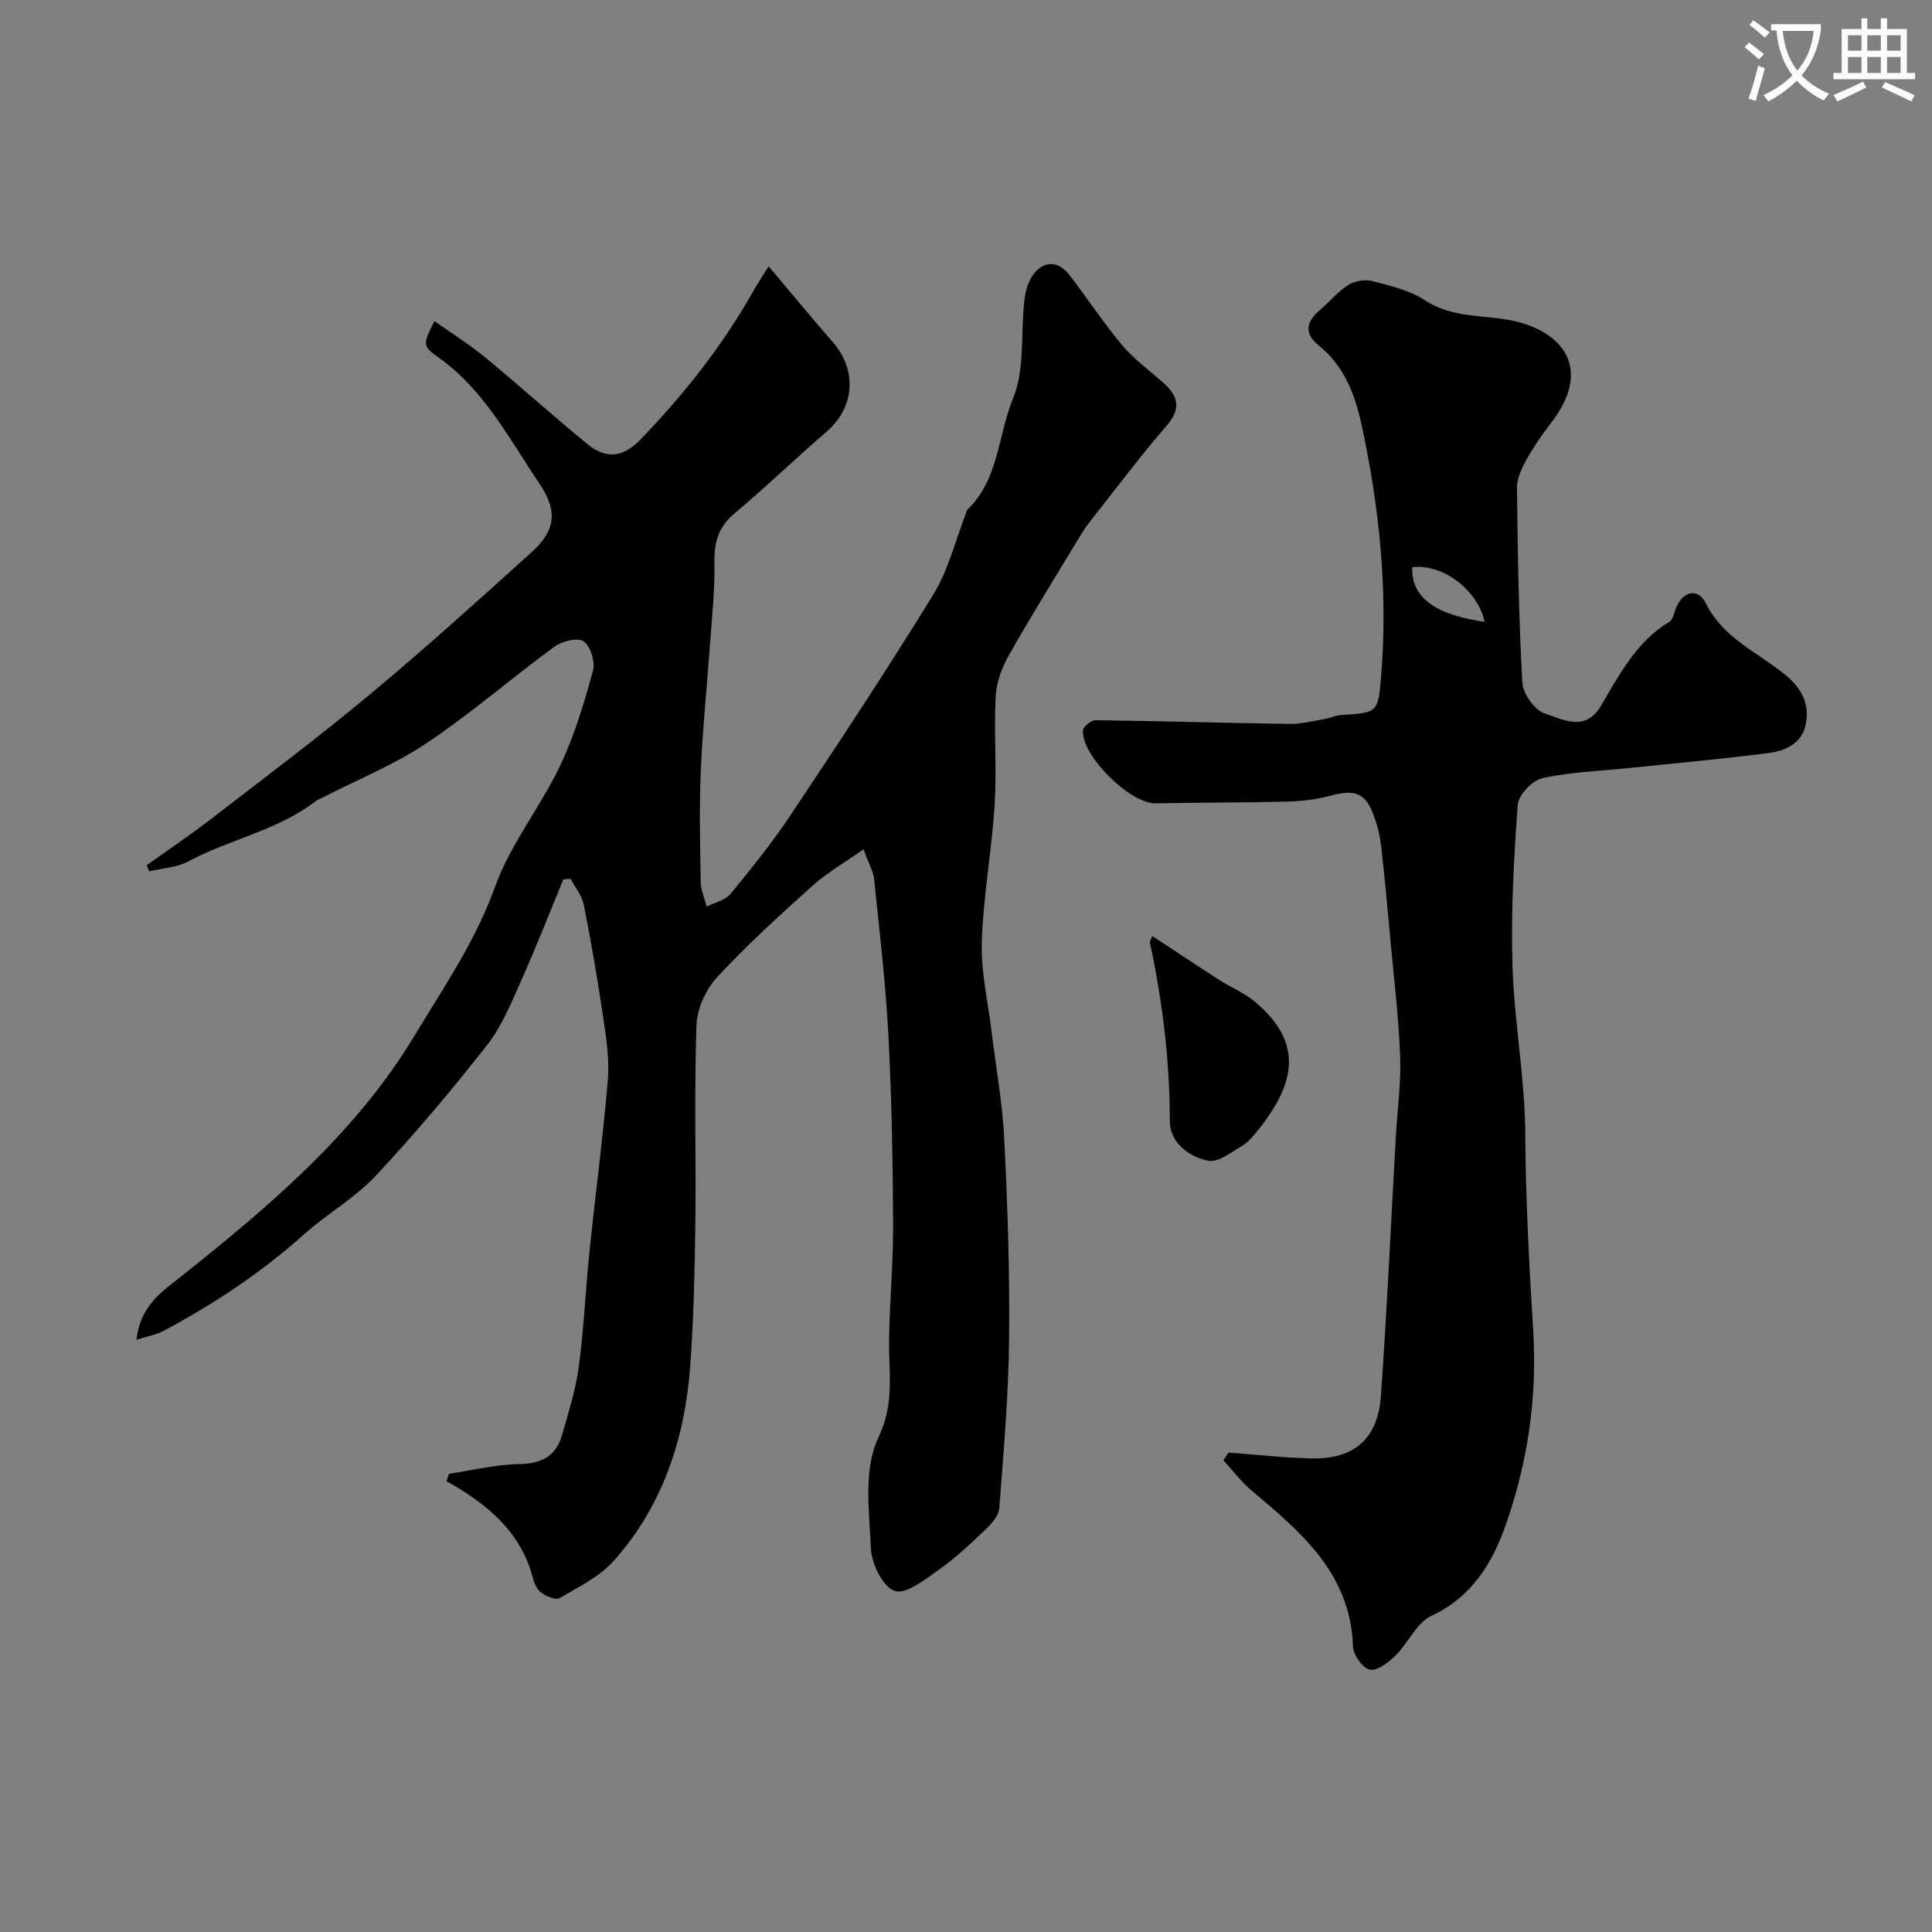 <svg enable-background="new 0 0 400 400" viewBox="0 0 400 400" xmlns="http://www.w3.org/2000/svg"><rect x="0" y="0" width="400" height="400" fill="#808080" stroke="none"/><path d="m362.1 8.8c1.1.8 2.1 1.6 3.1 2.4l-1 1.1c-1.3-1.1-2.3-2-3-2.5zm1.9 4.8c.5.2.9.4 1.4.5-.6 2.3-1.3 4.5-1.9 6.8l-1.5-.5c.8-2.1 1.4-4.3 2-6.8zm-1-9.4c1.3.9 2.4 1.8 3.4 2.5l-1 1.1c-1.4-1.2-2.4-2.1-3.2-2.6zm3.7 2.2v-1.4h10.3v1.2c-.5 3.6-1.8 6.8-4 9.4 1.5 1.6 3.4 2.8 5.7 3.8-.3.4-.7.8-1.1 1.4-2.3-1.1-4.1-2.5-5.6-4.1-1.6 1.6-3.6 3.1-5.9 4.3-.3-.5-.7-.9-1-1.3 2.4-1.1 4.4-2.5 6-4.1-1.9-2.5-3-5.6-3.3-9.3h-1.1zm8.8 0h-6.4c.3 3.3 1.3 6 3 8.2 2-2.2 3.1-5.1 3.4-8.2z" fill="#fbfcfa"/><path d="m385.3 3.8h1.3v2.2h2.8v-2.2h1.3v2.2h4.1v9.1h1.7v1.3h-16.9v-1.3h1.7v-9.1h4.1v-2.2zm.4 13.1.7 1.2c-1.8.9-3.8 1.9-6 2.9-.2-.4-.5-.8-.8-1.3 2.3-1 4.3-1.9 6.1-2.8zm-3.1-6.4h2.8v-3.2h-2.8zm0 4.6h2.8v-3.3h-2.8zm4-4.6h2.8v-3.2h-2.8zm0 4.6h2.8v-3.3h-2.8zm3.7 1.9c2.1.9 4.1 1.8 6.1 2.7l-.7 1.3c-2.2-1.1-4.2-2-6.1-2.9zm3.2-9.7h-2.8v3.2h2.8zm-2.8 7.8h2.8v-3.3h-2.8z" fill="#fbfcfa"/><g fill="#010102"><path d="m178.79 175.83c-4.16 2.93-7.64 4.92-10.55 7.54-6.78 6.1-13.56 12.24-19.74 18.91-2.34 2.53-4.18 6.53-4.3 9.93-.48 13.81-.08 27.65-.24 41.48-.12 9.6-.35 19.22-1.03 28.79-1.07 15.16-5.62 29.2-15.88 40.7-2.94 3.3-7.31 5.41-11.23 7.7-.8.47-2.72-.4-3.78-1.15-.84-.59-1.41-1.85-1.68-2.92-2.47-9.65-9.52-15.46-17.93-20.15.18-.51.35-1.02.53-1.53 4.85-.72 9.69-1.93 14.55-2.01 4.65-.07 7.63-1.68 8.87-6.05 1.33-4.68 2.81-9.38 3.46-14.18 1.05-7.8 1.37-15.69 2.18-23.53 1.23-11.89 2.81-23.75 3.82-35.66.36-4.21-.29-8.55-.91-12.77-1.16-7.9-2.51-15.77-4.06-23.6-.37-1.9-1.79-3.59-2.73-5.38-.5.04-1.01.08-1.51.13-2.92 7.07-5.7 14.2-8.82 21.18-2.04 4.55-3.99 9.34-7.03 13.2-7.31 9.3-14.94 18.39-23.03 27.01-4.33 4.61-10.07 7.86-14.83 12.11-8.83 7.91-18.6 14.38-29.01 19.94-1.49.8-3.25 1.09-5.65 1.87.76-7.08 5.34-10.02 9.08-12.99 18.35-14.59 36.23-29.66 48.49-49.99 6.01-9.96 12.63-19.57 16.67-30.83 3.15-8.78 9.35-16.43 13.42-24.95 2.99-6.26 4.99-13.03 6.85-19.74.5-1.82-.49-5.06-1.92-6.1-1.19-.86-4.49-.06-6.06 1.09-8.9 6.52-17.26 13.81-26.4 19.94-6.63 4.45-14.2 7.51-21.35 11.18-.58.3-1.22.52-1.73.91-7.87 6.04-17.74 7.84-26.31 12.43-2.39 1.28-5.4 1.41-8.12 2.07-.17-.43-.33-.85-.5-1.28 4.31-3.08 8.71-6.03 12.91-9.26 11.15-8.6 22.43-17.05 33.25-26.06 11.45-9.53 22.5-19.53 33.56-29.52 5.03-4.55 5.35-8.59 1.56-14.2-6.29-9.31-11.45-19.49-21.08-26.23-3.27-2.29-2.91-2.8-.63-7.39 3.65 2.6 7.34 4.91 10.66 7.65 7.1 5.85 13.93 12.04 21.06 17.86 3.66 2.99 7.17 2.88 10.82-.88 9.08-9.36 17.06-19.48 23.48-30.83 1.02-1.81 2.18-3.54 3.17-5.13 5.2 6.15 9.15 10.96 13.25 15.65 5.16 5.9 4.56 13.59-1.28 18.61-6.43 5.52-12.52 11.45-19.03 16.89-3.45 2.88-4.26 6.17-4.17 10.44.12 5.44-.51 10.91-.89 16.36-.63 8.86-1.55 17.71-1.93 26.59-.33 7.65-.14 15.33-.01 22.99.03 1.68.81 3.35 1.25 5.03 1.68-.86 3.85-1.32 4.95-2.66 4.36-5.3 8.67-10.68 12.47-16.39 10.03-15.06 20.03-30.15 29.49-45.58 3.15-5.13 4.6-11.3 6.83-17 .06-.15.03-.38.13-.47 6.62-6.23 6.37-15.45 9.55-23.14 2.51-6.07 1.53-13.56 2.35-20.39.23-1.96.9-4.2 2.14-5.63 2.28-2.61 5.07-2.24 7.17.49 3.68 4.78 7 9.86 10.87 14.48 2.41 2.87 5.52 5.16 8.37 7.65 3.17 2.78 4.1 5.38.88 9.09-5.36 6.18-10.27 12.75-15.35 19.17-.8 1.02-1.59 2.06-2.26 3.17-5.04 8.33-10.18 16.61-14.99 25.08-1.46 2.57-2.63 5.64-2.78 8.55-.39 7.48.24 15.01-.22 22.48-.59 9.49-2.35 18.92-2.66 28.4-.2 6.14 1.27 12.33 2.02 18.49.9 7.48 2.27 14.93 2.64 22.43.68 13.75 1.14 27.53.99 41.29-.13 11.72-1.12 23.44-2.04 35.13-.13 1.62-1.78 3.33-3.11 4.6-3.03 2.88-6.11 5.76-9.51 8.15-2.8 1.97-6.72 5.07-9.02 4.3-2.42-.81-4.77-5.56-4.92-8.69-.36-7.73-1.58-16.55 1.52-23.02 3.43-7.15 2.14-13.42 2.23-20.22.11-7.99.88-15.97.84-23.95-.07-13.09-.29-26.19-.98-39.26-.57-10.81-1.86-21.58-2.97-32.35-.17-1.5-1.05-2.97-2.17-6.07z"/><path d="m254.35 300.74c5.71.42 11.41 1.07 17.12 1.21 8.82.21 13.8-4 14.43-12.93 1.28-17.94 2.08-35.91 3.1-53.87.31-5.45 1.09-10.92.89-16.34-.3-8.01-1.27-16-2-24-.6-6.53-1.19-13.07-1.93-19.58-.24-2.09-.74-4.19-1.45-6.17-1.75-4.91-3.88-5.7-9.09-4.31-2.81.75-5.79 1.13-8.71 1.2-9.16.24-18.33.2-27.5.37-5.19.1-15.39-9.9-14.98-15.1.06-.8 1.72-2.12 2.63-2.11 13.43.17 26.85.58 40.27.77 2.41.03 4.85-.64 7.26-1.05 1.12-.19 2.19-.73 3.3-.8 7.55-.46 7.65-.42 8.27-8.23 1.42-17.61-.38-35.03-4.14-52.19-1.3-5.95-3.59-11.93-8.76-16.06-3.17-2.53-2.62-4.95.22-7.37 1.97-1.68 3.67-3.77 5.82-5.15 1.33-.84 3.44-1.25 4.95-.85 3.75.98 7.77 1.89 10.93 3.97 5.25 3.45 10.99 3.08 16.7 3.97 10.95 1.7 18.71 9.47 9.44 21.45-1.89 2.44-3.65 5.02-5.15 7.72-.97 1.76-1.92 3.86-1.9 5.8.16 13.43.36 26.87 1.12 40.28.13 2.29 2.57 5.68 4.65 6.35 3.73 1.2 8.38 3.95 11.66-1.64 3.8-6.47 7.32-13.23 14.12-17.34.79-.48.99-1.95 1.43-2.97 1.45-3.42 4.52-4.1 6.12-.86 3.6 7.28 10.88 10.19 16.57 14.91 3.45 2.86 4.93 6.06 4.11 10.18-.79 3.94-4.24 5.45-7.65 5.9-9.58 1.25-19.22 2.1-28.84 3.1-6.02.63-12.13.82-18.01 2.11-2.08.45-4.96 3.46-5.11 5.47-.82 11.06-1.43 22.19-1.1 33.27.35 11.65 2.58 23.26 2.65 34.9.08 13.53.81 27.08 1.63 40.5.86 14-1.05 27.05-5.49 39.95-2.81 8.18-7.02 15.36-15.61 19.37-3.05 1.42-4.74 5.57-7.36 8.15-1.46 1.43-3.74 3.24-5.33 2.96-1.45-.25-3.45-3.03-3.51-4.75-.48-15.14-10.73-23.7-21.03-32.36-2.15-1.81-3.87-4.14-5.79-6.23.37-.54.71-1.07 1.05-1.6zm38.04-183.31c-.27 6.15 4.68 9.88 14.99 11.3-1.51-6.66-8.63-12.02-14.99-11.3z"/><path d="m238.57 193.79c4.65 3.05 9.18 6.09 13.78 9.04 2.46 1.58 5.26 2.72 7.47 4.57 10.18 8.54 8.41 16.95.54 26.71-.93 1.16-1.94 2.39-3.19 3.12-2.24 1.31-4.91 3.48-6.99 3.09-4.07-.76-7.98-3.85-7.98-8.15-.01-12.53-1.5-24.8-4.12-37-.06-.26.2-.6.49-1.38z"/></g></svg>